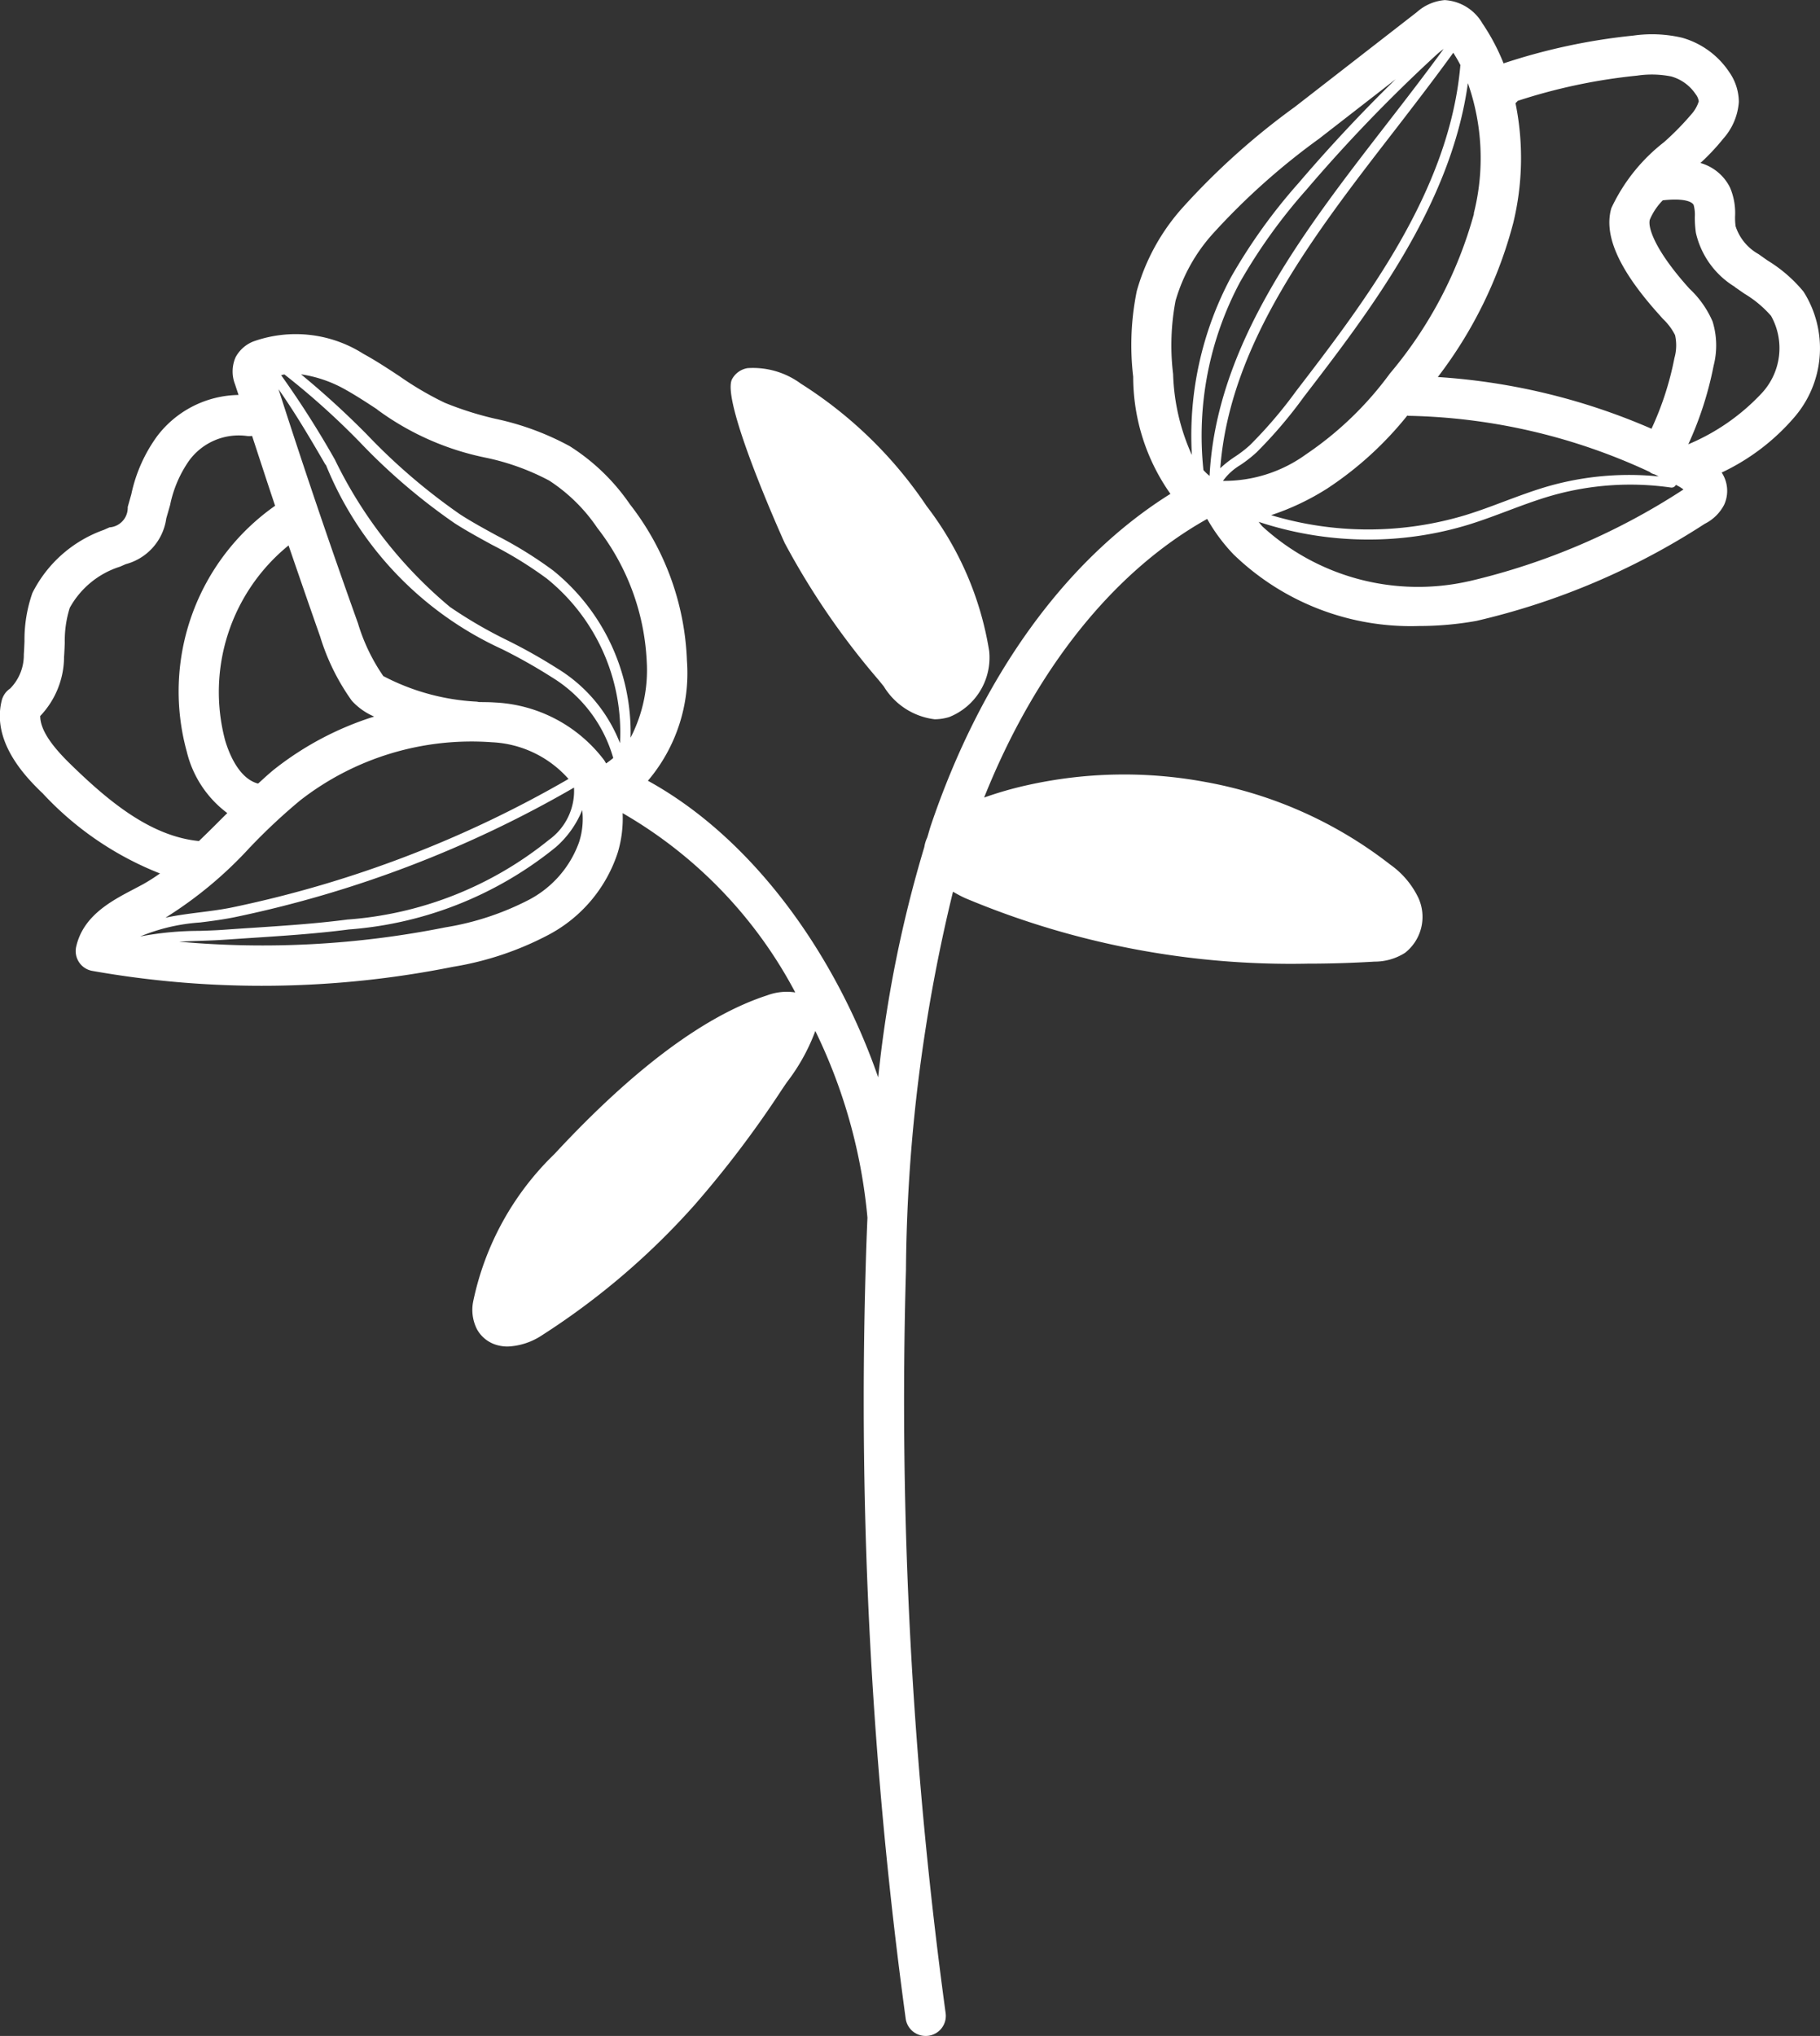 <svg id="Layer_1" data-name="Layer 1" xmlns="http://www.w3.org/2000/svg" xmlns:xlink="http://www.w3.org/1999/xlink" viewBox="0 0 57.541 64.352"><rect x="0" y="0" width="57.541" height="64.352" fill="#333333" stroke="none"/><defs><style>.cls-1{fill:none;}.cls-2{clip-path:url(#clip-path);}.cls-3{fill:#fff;}</style><clipPath id="clip-path" transform="translate(-930.77 -508.285)"><rect class="cls-1" x="930.769" y="508.285" width="57.559" height="64.352"/></clipPath></defs><title>flower_icon</title><g class="cls-2"><g id="Group_29" data-name="Group 29"><path id="Path_13" data-name="Path 13" class="cls-3" d="M932.1,533.34a10.085,10.085,0,0,0,3.728,2.553,5.975,5.975,0,0,1-.535.341l-.292.155c-.713.373-1.6.839-1.822,1.817a.635.635,0,0,0,.479.761l.03.006a30.749,30.749,0,0,0,11.406-.129,9.861,9.861,0,0,0,3.018-1.011,4.524,4.524,0,0,0,2.189-2.6,3.749,3.749,0,0,0,.154-1.246,14.185,14.185,0,0,1,5.458,5.667,1.767,1.767,0,0,0-.888.092c-1.967.637-4.229,2.323-6.723,5.013a9.039,9.039,0,0,0-2.571,4.659,1.352,1.352,0,0,0,.118.88,1.042,1.042,0,0,0,.668.511,1.231,1.231,0,0,0,.308.037,2.12,2.12,0,0,0,1.081-.356,23.2,23.2,0,0,0,4.829-4.125,33.149,33.149,0,0,0,2.768-3.66l.144-.211a6.15,6.15,0,0,0,.9-1.622,16.95,16.95,0,0,1,1.648,5.9c-.024.555-.043,1.1-.057,1.614a144.493,144.493,0,0,0,1.267,23.711.635.635,0,0,0,.628.54.554.554,0,0,0,.1-.007.634.634,0,0,0,.533-.722v0a143.251,143.251,0,0,1-1.253-23.482A51.9,51.9,0,0,1,960.9,536.47a4.132,4.132,0,0,0,.378.2,26.547,26.547,0,0,0,10.834,2.074c.8,0,1.516-.028,2.116-.064a1.781,1.781,0,0,0,.965-.279,1.446,1.446,0,0,0,.42-1.737,2.733,2.733,0,0,0-.891-1.052A13.354,13.354,0,0,0,968.869,533a14.052,14.052,0,0,0-5.609.1,11.546,11.546,0,0,0-1.376.394c1.616-4.046,4.086-7.147,7.052-8.807a5.608,5.608,0,0,0,.833,1.121,8.056,8.056,0,0,0,5.862,2.264,10.319,10.319,0,0,0,1.815-.161,22.639,22.639,0,0,0,7.222-3.07,1.386,1.386,0,0,0,.612-.6,1.057,1.057,0,0,0-.077-1.02,6.905,6.905,0,0,0,2.279-1.727,3.338,3.338,0,0,0,.308-3.991,4.53,4.53,0,0,0-1.141-.987l-.283-.2a1.559,1.559,0,0,1-.724-.882,2.078,2.078,0,0,1-.016-.306,2.056,2.056,0,0,0-.159-.913,1.5,1.5,0,0,0-.936-.778,6.974,6.974,0,0,0,.725-.773,1.948,1.948,0,0,0,.489-1.156,1.664,1.664,0,0,0-.308-.951,2.656,2.656,0,0,0-1.492-1.081,4.19,4.19,0,0,0-1.538-.066,19.144,19.144,0,0,0-4.1.878,6.622,6.622,0,0,0-.666-1.259,1.478,1.478,0,0,0-1.193-.741,1.505,1.505,0,0,0-.881.379l-3.863,3a22.673,22.673,0,0,0-3.527,3.161,6.623,6.623,0,0,0-1.466,2.653,8.529,8.529,0,0,0-.114,2.714,6.416,6.416,0,0,0,1.177,3.7c-3.3,2.062-5.97,5.747-7.568,10.463-.045.132-.079.267-.121.4a1.087,1.087,0,0,0-.092.3,39.284,39.284,0,0,0-1.458,7.281c-1.305-3.768-3.872-7.5-7.281-9.376a5.252,5.252,0,0,0,1.234-3.794,8.538,8.538,0,0,0-1.805-4.948,6.549,6.549,0,0,0-1.9-1.833,8.652,8.652,0,0,0-2.355-.867,10.326,10.326,0,0,1-1.6-.507,10.192,10.192,0,0,1-1.43-.839c-.373-.246-.747-.492-1.139-.706a3.986,3.986,0,0,0-3.479-.391,1.09,1.09,0,0,0-.562.5,1.122,1.122,0,0,0-.015.861c.035.11.073.22.109.33a3.292,3.292,0,0,0-2.572,1.3,4.814,4.814,0,0,0-.819,1.841l-.113.4a.62.62,0,0,1-.576.644l-.186.082a4.037,4.037,0,0,0-2.252,1.992,4.489,4.489,0,0,0-.25,1.528c-.006.139-.011.277-.021.413a1.5,1.5,0,0,1-.433,1.08.643.643,0,0,0-.265.376c-.338,1.349.834,2.489,1.274,2.918m37.875-16.14a17.348,17.348,0,0,1,2.1-2.922,48.847,48.847,0,0,1,4.06-4.218,2.769,2.769,0,0,1,.277-.23c-.573.787-1.187,1.583-1.786,2.355-2.658,3.431-5.4,6.979-5.613,11.139a1.46,1.46,0,0,1-.194-.183,10.308,10.308,0,0,1,1.156-5.941m6.966-6.855v.009c-.347,3.982-3.029,7.471-5.2,10.3a14.105,14.105,0,0,1-1.454,1.7,3.805,3.805,0,0,1-.474.365,3.442,3.442,0,0,0-.462.362c.3-3.95,2.96-7.379,5.531-10.7.617-.8,1.247-1.618,1.836-2.432.081.13.16.26.23.4m-1.683,11.069c.012,0,.022.007.033.007a18.884,18.884,0,0,1,7.631,1.775.412.412,0,0,0,.04.033.543.543,0,0,0,.116.044l.128.064a9.338,9.338,0,0,0-3.457.3c-.489.139-.97.32-1.436.494-.391.148-.8.3-1.2.424a10.65,10.65,0,0,1-6.161.006,7.953,7.953,0,0,0,1.786-.85,10.947,10.947,0,0,0,2.521-2.3m1.951,5.237a7.293,7.293,0,0,1-6.532-1.728c-.046-.048-.08-.1-.123-.148a11.049,11.049,0,0,0,3.464.56,10.8,10.8,0,0,0,3.189-.475c.413-.128.822-.282,1.219-.431.46-.173.934-.351,1.411-.487a9.061,9.061,0,0,1,3.76-.25.151.151,0,0,0,.15-.085c.022.012.047.022.07.035a1.266,1.266,0,0,1,.17.11,21.2,21.2,0,0,1-6.778,2.9m8.4-9.3.309.214a3.483,3.483,0,0,1,.839.7,2.09,2.09,0,0,1-.282,2.429,6.734,6.734,0,0,1-2.335,1.629,10.974,10.974,0,0,0,.8-2.481,2.572,2.572,0,0,0-.032-1.4,3.094,3.094,0,0,0-.729-1.035c-1.128-1.25-1.322-1.962-1.255-2.185a1.947,1.947,0,0,1,.409-.61c.633-.073.92.03.977.149a1.168,1.168,0,0,1,.036.377,3.471,3.471,0,0,0,.034.5,2.7,2.7,0,0,0,1.237,1.712m-6.877-5.88a17.874,17.874,0,0,1,3.786-.8,3.136,3.136,0,0,1,1.076.027,1.377,1.377,0,0,1,.769.558.474.474,0,0,1,.1.228,1.1,1.1,0,0,1-.231.406,8.825,8.825,0,0,1-.867.884,5.682,5.682,0,0,0-1.666,2.086c-.252.867.252,1.977,1.542,3.4l.088.1a1.842,1.842,0,0,1,.385.514,1.491,1.491,0,0,1-.021.727,9.676,9.676,0,0,1-.724,2.232,20.164,20.164,0,0,0-6.756-1.635,13.7,13.7,0,0,0,2.385-4.87,8.688,8.688,0,0,0,.071-3.787.606.606,0,0,0,.067-.067m-1.379,3.558a13.267,13.267,0,0,1-2.66,5.056,10.7,10.7,0,0,1-2.648,2.552,4.414,4.414,0,0,1-2.629.841,1.832,1.832,0,0,1,.548-.5,4.217,4.217,0,0,0,.512-.4,14.42,14.42,0,0,0,1.5-1.759c2.085-2.712,4.653-6.06,5.184-9.912a7.141,7.141,0,0,1,.184,4.124m-9.426,2.75a5.4,5.4,0,0,1,1.2-2.139,21.686,21.686,0,0,1,3.335-2.978l2.424-1.883c-1.072,1.047-2.1,2.146-3.07,3.282a17.6,17.6,0,0,0-2.138,2.978,10.621,10.621,0,0,0-1.236,5.619,6.673,6.673,0,0,1-.593-2.559,7.526,7.526,0,0,1,.078-2.32m-29.023,15.261c-.619-.176-.924-1.015-1.028-1.369a5.97,5.97,0,0,1,2.007-6.155c.332.965.664,1.931,1,2.884a6.971,6.971,0,0,0,1,2.025,2.025,2.025,0,0,0,.707.5,9.862,9.862,0,0,0-3.141,1.654c-.185.147-.354.307-.528.464,0,0-.009-.006-.014-.008m.842-12.926a23.9,23.9,0,0,1,2.377,2.132,19.17,19.17,0,0,0,3.011,2.576c.384.246.789.466,1.18.68a12.363,12.363,0,0,1,1.732,1.068,6.243,6.243,0,0,1,2.312,5.2,4.816,4.816,0,0,0-1.976-2.357,17.114,17.114,0,0,0-1.6-.9,14.237,14.237,0,0,1-1.8-1.048,14.023,14.023,0,0,1-3.637-4.656,30.1,30.1,0,0,0-1.7-2.67c.034-.006.066-.017.1-.021m1.315,2.854a10.894,10.894,0,0,0,5.569,5.827,17.08,17.08,0,0,1,1.572.887,4.41,4.41,0,0,1,1.944,2.554,2.664,2.664,0,0,1-.225.171c-.023-.036-.042-.073-.067-.109a4.607,4.607,0,0,0-3.471-1.818c-.162-.012-.323-.009-.484-.013a.651.651,0,0,0-.077-.013,7.124,7.124,0,0,1-2.946-.808,5.934,5.934,0,0,1-.8-1.667q-1.3-3.624-2.512-7.4c.539.766,1.022,1.589,1.489,2.394M937.1,537.442c.387-.048.786-.1,1.178-.185a36.085,36.085,0,0,0,10.64-4.078,1.906,1.906,0,0,1-.79,1.65,11.452,11.452,0,0,1-6.373,2.521c-1.019.132-2.062.2-3.071.266-.3.019-.59.039-.884.06-.23.016-.476.024-.73.032a10.1,10.1,0,0,0-1.869.177,6.011,6.011,0,0,1,1.9-.443m1.586-2.388a18.5,18.5,0,0,1,1.572-1.469,8.815,8.815,0,0,1,6.061-1.839,3.444,3.444,0,0,1,2.424,1.16,35.761,35.761,0,0,1-10.536,4.04c-.375.083-.768.132-1.148.18-.355.045-.712.092-1.059.166a12.783,12.783,0,0,0,2.685-2.239m10.4-.172a3.32,3.32,0,0,1-1.6,1.848,8.794,8.794,0,0,1-2.636.868,29.42,29.42,0,0,1-8.417.453c.217-.012.434-.019.644-.026.26-.009.51-.017.743-.033l.882-.059c1.015-.066,2.062-.134,3.092-.268a11.765,11.765,0,0,0,6.546-2.6,3.1,3.1,0,0,0,.837-1.174,2.375,2.375,0,0,1-.092.991M942.7,521.234a8.7,8.7,0,0,0,3.414,1.515,7.559,7.559,0,0,1,2.019.726,5.363,5.363,0,0,1,1.524,1.5,7.424,7.424,0,0,1,1.559,4.2,4.643,4.643,0,0,1-.51,2.427,6.58,6.58,0,0,0-2.445-5.282,12.83,12.83,0,0,0-1.772-1.1c-.387-.211-.787-.429-1.161-.669a19.071,19.071,0,0,1-2.96-2.534,27.309,27.309,0,0,0-2.08-1.9,4.03,4.03,0,0,1,1.369.464c.36.2.7.422,1.045.649m-9.908,7.833c.011-.152.018-.306.024-.459a3.472,3.472,0,0,1,.158-1.108,2.763,2.763,0,0,1,1.589-1.3l.18-.079a1.742,1.742,0,0,0,1.282-1.446l.121-.423a3.751,3.751,0,0,1,.594-1.394,1.943,1.943,0,0,1,1.817-.791.61.61,0,0,0,.181,0c.242.736.48,1.473.728,2.208a7.169,7.169,0,0,0-2.794,7.767,3.421,3.421,0,0,0,1.282,1.947l-.177.175c-.242.244-.48.479-.72.709-1.527-.149-2.859-1.256-4.069-2.438-.641-.624-.948-1.112-.949-1.514a2.725,2.725,0,0,0,.754-1.852" transform="translate(-930.77 -508.285)"/><path id="Path_14" data-name="Path 14" class="cls-3" d="M956.092,520.413a2.554,2.554,0,0,0-1.687-.492.68.68,0,0,0-.492.352c-.358.7,1.646,5.137,1.668,5.179a23.927,23.927,0,0,0,2.964,4.323l.167.206a2.192,2.192,0,0,0,1.609,1.039,1.6,1.6,0,0,0,.461-.071,2.023,2.023,0,0,0,1.262-2.084,10.135,10.135,0,0,0-1.977-4.582,13.413,13.413,0,0,0-3.976-3.871" transform="translate(-930.77 -508.285)"/></g></g></svg>